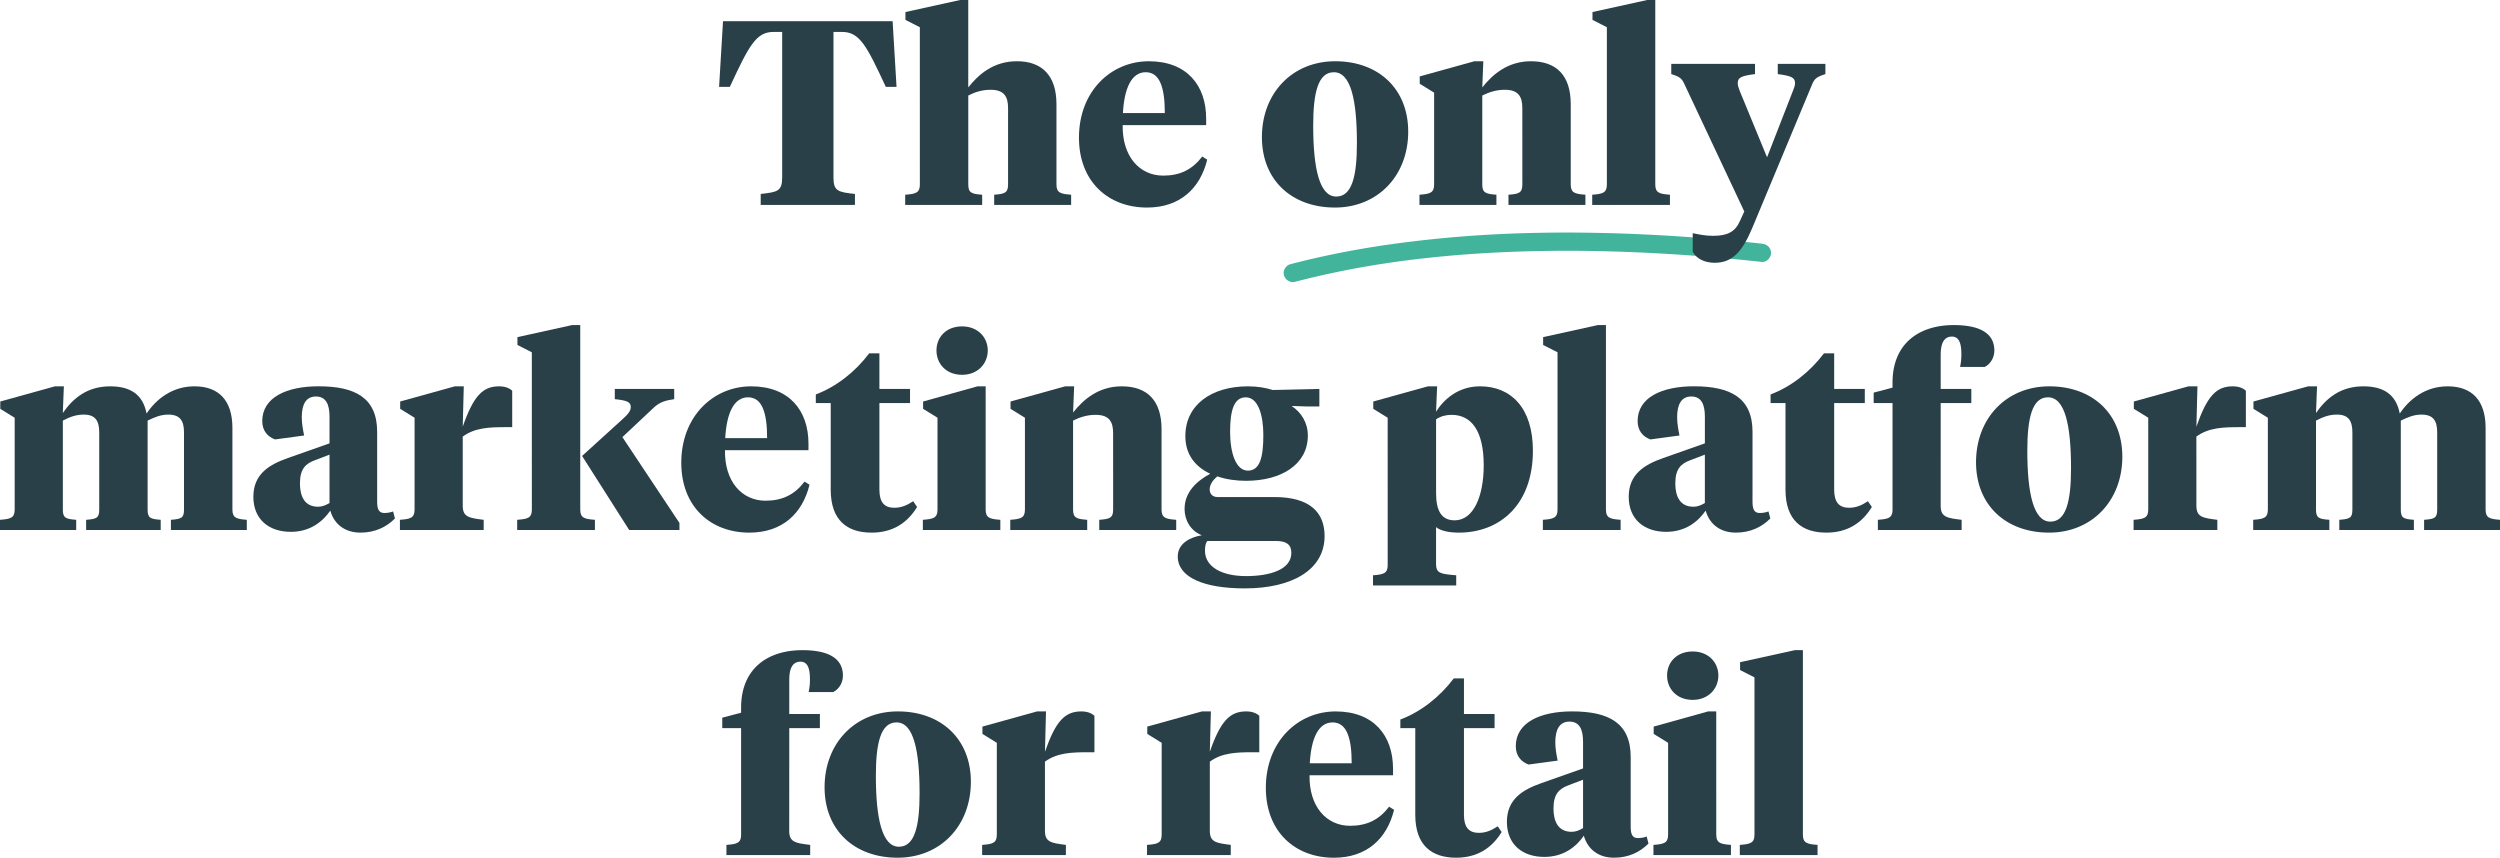 <svg xmlns="http://www.w3.org/2000/svg" xmlns:xlink="http://www.w3.org/1999/xlink" viewBox="0 0 6302.56 2162.31"><defs><clipPath id="clip-path" transform="translate(48 573)"><rect x="-48" y="-573" width="6302.56" height="2162.31" style="fill:none"/></clipPath><clipPath id="clip-path-2" transform="translate(48 573)"><rect x="-48" y="-573" width="6302.56" height="2162.31" style="fill:none"/></clipPath></defs><title>main_slogan</title><g id="Layer_2" data-name="Layer 2"><g id="Layer_1-2" data-name="Layer 1"><g id="main_slogan.svg"><g style="clip-path:url(#clip-path)"><g style="clip-path:url(#clip-path-2)"><path d="M3217.26,137.36a2205.75,2205.75,0,0,1,222.61-45.69q14.7-2.27,29.42-4.35,6.86-1,13.71-1.91l1.17-.16c-2.61.36.9-.12,1.17-.15q4.23-.57,8.46-1.11,28.62-3.72,57.33-6.81,58.27-6.3,116.78-10.24c78.11-5.31,156.42-7.69,234.71-7.68s156.7,2.42,234.94,6.82Q4252,72.52,4366,84.37q13.92,1.42,27.82,2.93c12,1.3,23.49-11.49,23-23-.61-13.55-10.13-21.58-23-23q-114-12.3-228.53-19.58-117.12-7.29-234.53-8.35c-78.67-.58-157.38,1.19-235.92,5.86Q3575.53,26.37,3457.08,43a2260.46,2260.46,0,0,0-224.94,43.15q-13.57,3.35-27.09,6.89c-11.63,3-19.83,16.56-16.05,28.26,3.88,12,15.8,19.3,28.26,16" transform="translate(48 573)" style="fill:#42b49b"/><path d="M2202.3-519.56l9.9,165.62h-27C2137-457.53,2119.17-492.5,2075-492.5h-21.78v366.86c0,34.31,11.22,37,54.11,41.57v27.71H1869.75V-84.07c42.89-4.62,54.11-7.26,54.11-41.57V-492.5h-21.78c-44.21,0-62,35-110.19,138.56h-27.05l9.9-165.62Z" transform="translate(48 573)" style="fill:#2a4049"/><path d="M2270.92-504.38l-36.29-18.48v-19.79L2372.53-573H2393v220.38c25.07-31.67,62.68-66,122.73-66,63.34,0,99.63,36.29,99.63,108.21v202.57c0,21.11,10.56,23.75,37,25.73v25.73h-194V-82.09c26.39-2,35-4.62,35-25.73V-300.49c0-29-9.9-46.19-44.21-46.19-21.11,0-39.59,5.94-56.08,14.51v224.35c0,21.11,8.58,23.75,35,25.73v25.73H2234V-82.09c26.39-2,37-4.62,37-25.73Z" transform="translate(48 573)" style="fill:#2a4049"/><path d="M2992.77-274.1v16.49H2782.28c-1.32,78.52,42.23,127.35,102.27,127.35,42.23,0,73.25-15.17,98.32-48.17l12.54,7.92c-17.82,72.58-68.63,120.75-151.76,120.75-97.66,0-171.56-65.32-171.56-176.17,0-117.45,81.16-192.67,176.18-192.67,95.67,0,144.5,60.7,144.5,144.5M2782.94-288h105.57c0-64-12.53-102.93-48.16-102.93-36.29,0-54.11,41.57-57.41,102.93" transform="translate(48 573)" style="fill:#2a4049"/><path d="M3133.29-227.25c0-110.85,76.54-191.35,184.75-191.35,108.88,0,184.1,69.28,184.1,177.49,0,110.85-76.54,191.35-184.75,191.35-108.88,0-184.1-69.28-184.1-177.49m239.52,15.17c0-108.21-15.18-178.81-58.06-178.81-39.59,0-52.13,50.81-52.13,134.6,0,108.22,15.84,178.82,58.06,178.82,39.59,0,52.13-50.81,52.13-134.61" transform="translate(48 573)" style="fill:#2a4049"/><path d="M3789.82-300.49c0-29-9.9-46.19-44.21-46.19-21.11,0-39.59,5.94-56.75,14.51v224.35c0,21.11,9.24,23.75,35.64,25.73v25.73h-194V-82.09c26.39-2,36.95-4.62,36.95-25.73v-231.6l-36.29-22.44v-18.47l137.9-38.27h22.43l-2.64,66c25.08-31.67,63.35-66,122.73-66,64,0,100.3,35.63,100.3,108.21v202.57c0,21.11,10.55,23.75,37,25.73v25.73h-194V-82.09c26.39-2,35-4.62,35-25.73Z" transform="translate(48 573)" style="fill:#2a4049"/><path d="M4125-107.82c0,21.11,10.56,23.75,36.95,25.73v25.73H3966V-82.09c26.4-2,36.95-4.62,36.95-25.73V-504.38l-36.29-18.48v-19.79L4104.55-573H4125Z" transform="translate(48 573)" style="fill:#2a4049"/><path d="M4472.06-344c3.3-8.58,5.28-13.2,5.28-19.14,0-14.51-9.24-18.47-43.55-23.09V-412h120.09v25.73c-22.43,7.26-27.71,11.88-33.65,26.39L4369.79,1.05c-24.41,58.06-48.83,88.41-95,88.41-25.73,0-46.18-10.55-55.42-27.71V14.9c17.15,3.3,31,6.6,51.46,6.6,37,0,56.09-10.56,68-38.27l10.55-23.09-150.44-320c-6.6-14.51-10.55-19.13-33.65-26.39V-412h211.15v25.73c-35,4.62-43.55,8.58-43.55,23.09,0,5.94,2,10.56,4.62,18.48l69.28,168.25Z" transform="translate(48 573)" style="fill:#2a4049"/><path d="M415.86,517.06c0-28.37-9.24-44.87-39.59-44.87-19.8,0-35.63,7.26-52.13,15.18V711.71c0,21.11,6.6,23.75,33,25.73v25.74h-188V737.44c26.4-2,33-4.62,33-25.73V517.06c0-28.37-9.23-44.87-38.93-44.87-20.45,0-36.29,6.6-52.78,15.18V711.71c0,21.11,7.26,23.75,33.65,25.73v25.74H-48V737.44c26.39-2,37-4.62,37-25.73V480.11l-36.29-22.43V439.2l137.9-38.27H113l-2.64,67.3c25.07-36.29,60.7-67.3,119.43-67.3,50.8,0,82.48,20.46,91.71,68.62,23.76-35.63,64-68.62,120.75-68.62,61.37,0,95.68,35.63,95.68,104.91V711.71c0,21.11,10.55,23.75,36.29,25.73v25.74H382.87V737.44c26.39-2,33-4.62,33-25.73Z" transform="translate(48 573)" style="fill:#2a4049"/><path d="M902.81,690.6c0,15.83,2,29.69,17.81,29.69,9.24,0,17.82-2,22.44-4l4.62,17.81c-21.78,21.78-50.15,35.63-87.1,35.63-38.27,0-66-20.45-75.88-55.42-19.13,27.71-50.81,53.45-99.63,53.45-55.43,0-94.36-31.68-94.36-88.42,0-57.41,40.25-81.16,87.1-97.66l104.91-37v-67.3c0-30.35-8.58-50.81-34.31-50.81s-35.63,21.12-35.63,52.13c0,15.18,2.64,30.35,5.94,46.19l-73.24,9.9c-19.14-6.6-32.34-22.44-32.34-46.19,0-60.05,62-87.76,141.87-87.76,92.37,0,147.8,29,147.8,114.81Zm-120.09,4.61V573.15L746.43,587c-23.09,8.58-38.27,21.12-38.27,58.73,0,33.65,12.54,58.72,45.53,58.72,10.55,0,18.47-3.3,29-9.24" transform="translate(48 573)" style="fill:#2a4049"/><path d="M1118.56,701.81c0,28.38,15.18,31,52.79,35.63v25.74H960.2V737.44c26.4-2,36.95-4.61,36.95-25.73V480.11l-36.29-22.43V439.2l137.91-38.27h22.43l-2.64,101.62c27-77.2,50.15-101.62,91.72-101.62,15.17,0,26.39,4.62,33,11.22v91.71h-15.84c-41.57,0-78.52,1.33-108.87,23.76Z" transform="translate(48 573)" style="fill:#2a4049"/><path d="M1292.75,315.15l-36.29-18.47v-19.8l137.91-30.35h20.45V711.71c0,21.11,10.56,23.75,37,25.73v25.74h-196V737.44c26.4-2,37-4.62,37-25.73Zm227.64,169.58c17.16-15.18,21.78-23.09,21.78-31.67,0-12.54-9.24-16.5-40.25-19.8V407.53H1651.7v25.73c-22.43,3.3-37.61,7.26-54.77,24.42l-75.88,71.26L1664.9,745.36v17.82H1538.21L1419.44,576.45Z" transform="translate(48 573)" style="fill:#2a4049"/><path d="M1990.19,545.43v16.5H1779.7c-1.32,78.52,42.23,127.35,102.27,127.35,42.23,0,73.25-15.18,98.32-48.17l12.54,7.92c-17.82,72.58-68.63,120.74-151.76,120.74-97.66,0-171.56-65.32-171.56-176.17,0-117.45,81.16-192.67,176.17-192.67,95.68,0,144.51,60.71,144.51,144.5m-209.83-13.85h105.57c0-64-12.53-102.94-48.16-102.94-36.3,0-54.11,41.57-57.41,102.94" transform="translate(48 573)" style="fill:#2a4049"/><path d="M2169,407.53h77.2v35.63H2169v218.4c0,31.68,12.54,45.53,37.61,45.53,17.16,0,31.67-5.94,47.51-16.49l9.9,14.51c-25.08,40.91-62,64.67-114.81,64.67-60.71,0-102.94-30.36-102.94-108.22V443.16h-37.61V421.39c52.79-19.8,100.3-58.07,134.61-103.6H2169Z" transform="translate(48 573)" style="fill:#2a4049"/><path d="M2436.87,711.71c0,21.11,10.55,23.75,37,25.73v25.74H2278.51V737.44c26.39-2,36.95-4.62,36.95-25.73V480.11l-36.29-22.43V439.2l137.24-38.27h20.46Zm-124-401.17c0-33,23.75-60.71,64.66-60.71,39.59,0,64.67,27.71,64.67,60.71s-25.08,61.36-64.67,61.36c-40.91,0-64.66-28.37-64.66-61.36" transform="translate(48 573)" style="fill:#2a4049"/><path d="M2758.2,519c0-29-9.9-46.19-44.21-46.19-21.11,0-39.59,5.94-56.74,14.52V711.71c0,21.12,9.24,23.75,35.63,25.73v25.74h-194V737.44c26.39-2,37-4.61,37-25.73V480.11l-36.29-22.43V439.2l137.9-38.27h22.44l-2.64,66c25.07-31.68,63.34-66,122.73-66,64,0,100.29,35.63,100.29,108.21V711.71c0,21.12,10.56,23.75,36.95,25.73v25.74h-194V737.44c26.39-2,35-4.61,35-25.73Z" transform="translate(48 573)" style="fill:#2a4049"/><path d="M3020.8,627.91c-10.55,9.24-19.13,19.8-19.13,33,0,11.22,7.26,19.14,19.79,19.14h143.18c89.08,0,126.69,38.27,126.69,98.31,0,85.12-81.82,132-201.25,132-104.25,0-168.91-28.37-168.91-80.5,0-33,31.67-48.83,60.7-53.45-27.71-10.55-43.55-37.61-43.55-66,0-42.89,30.36-70.6,64.67-89.08-36.29-17.15-62.69-46.84-62.69-95,0-79.18,66.65-125.37,157.7-125.37,26.4,0,45.53,4,62.69,9.24l117.45-2.64v44.21h-29.7l-40.25-1.32C3232,466.25,3249.1,492,3249.1,525c0,73.24-67.3,114.15-155.72,114.15-24.41,0-49.48-3.3-72.58-11.22m-25.07,163c-4.62,5.28-5.94,14.52-5.94,24.41,0,40.25,41.57,64,103.59,64,59.39,0,114.15-15.84,114.15-58.73,0-21.11-13.19-29.69-37.61-29.69Zm141.2-267.23c0-50.15-13.19-95-44.21-95-29.69,0-39.59,32.34-39.59,87.1,0,52.79,14.52,97.66,44.87,97.66,29.69,0,38.93-32.34,38.93-89.74" transform="translate(48 573)" style="fill:#2a4049"/><path d="M3450.34,480.11l-36.29-22.43V439.2L3552,400.93H3575l-2.64,64c18.48-29.7,54.77-64,110.86-64,77.86,0,133.28,54.11,133.28,162.32,0,135.26-82.48,206.52-186.73,206.52-25.07,0-46.19-4.61-57.41-13.85v93c0,23.76,11.88,25.08,50.81,28.38v25.73H3413.39V877.33c26.39-2,37-4.62,37-25.74ZM3692.49,600.2c0-87.1-31-127.35-81.16-127.35-13.85,0-27,3.3-38.93,11.22V669.48c0,42.89,11.88,69.28,46.85,69.28,47.51,0,73.24-60.7,73.24-138.56" transform="translate(48 573)" style="fill:#2a4049"/><path d="M4000.62,711.71c0,21.12,10.56,23.75,37,25.73v25.74h-196V737.44c26.39-2,36.95-4.61,36.95-25.73V315.15l-36.29-18.47v-19.8l137.9-30.35h20.45Z" transform="translate(48 573)" style="fill:#2a4049"/><path d="M4370.12,690.6c0,15.83,2,29.69,17.81,29.69,9.24,0,17.82-2,22.44-4l4.62,17.81c-21.78,21.78-50.15,35.63-87.1,35.63-38.27,0-66-20.45-75.88-55.42-19.14,27.71-50.81,53.45-99.63,53.45-55.43,0-94.36-31.68-94.36-88.42,0-57.41,40.25-81.16,87.1-97.66l104.91-37v-67.3c0-30.35-8.58-50.81-34.31-50.81s-35.63,21.12-35.63,52.13c0,15.18,2.64,30.35,5.94,46.19l-73.24,9.9c-19.14-6.6-32.33-22.44-32.33-46.19,0-60.05,62-87.76,141.86-87.76,92.37,0,147.8,29,147.8,114.81ZM4250,695.21V573.15L4213.74,587c-23.09,8.58-38.27,21.12-38.27,58.73,0,33.65,12.54,58.72,45.53,58.72,10.55,0,18.47-3.3,29-9.24" transform="translate(48 573)" style="fill:#2a4049"/><path d="M4576,407.53h77.2v35.63H4576v218.4c0,31.68,12.53,45.53,37.61,45.53,17.15,0,31.67-5.94,47.5-16.49l9.9,14.51c-25.07,40.91-62,64.67-114.81,64.67-60.7,0-102.93-30.36-102.93-108.22V443.16h-37.61V421.39c52.78-19.8,100.29-58.07,134.6-103.6H4576Z" transform="translate(48 573)" style="fill:#2a4049"/><path d="M4844.52,701.81c0,28.38,14.51,31,52.78,35.63v25.74H4686.16V737.44c26.39-2,36.95-4.61,36.95-25.73V443.16H4675.6V416.77l47.51-12.54V391.69c0-100.29,68.62-145.16,154.4-145.16,70.6,0,102.27,23.76,102.27,64,0,18.47-9.89,34.31-24.41,41.56h-62a144.05,144.05,0,0,0,3.3-31c0-23.09-3.3-45.52-23.76-45.52-19.79,0-28.37,16.49-28.37,46.18v85.78h77.2v35.63h-77.2Z" transform="translate(48 573)" style="fill:#2a4049"/><path d="M4933.6,592.28c0-110.85,76.53-191.35,184.75-191.35,108.87,0,184.09,69.28,184.09,177.5,0,110.85-76.54,191.34-184.75,191.34-108.88,0-184.09-69.28-184.09-177.49m239.51,15.18c0-108.21-15.17-178.82-58.06-178.82-39.59,0-52.13,50.81-52.13,134.61,0,108.21,15.84,178.81,58.06,178.81,39.6,0,52.13-50.8,52.13-134.6" transform="translate(48 573)" style="fill:#2a4049"/><path d="M5489.17,701.81c0,28.38,15.17,31,52.78,35.63v25.74H5330.81V737.44c26.39-2,36.95-4.61,36.95-25.73V480.11l-36.29-22.43V439.2l137.9-38.27h22.44l-2.64,101.62c27.05-77.2,50.14-101.62,91.71-101.62,15.18,0,26.4,4.62,33,11.22v91.71H5598c-41.57,0-78.52,1.33-108.87,23.76Z" transform="translate(48 573)" style="fill:#2a4049"/><path d="M6096.2,517.06c0-28.37-9.24-44.87-39.59-44.87-19.8,0-35.63,7.26-52.13,15.18V711.71c0,21.11,6.6,23.75,33,25.73v25.74H5849.42V737.44c26.39-2,33-4.62,33-25.73V517.06c0-28.37-9.23-44.87-38.93-44.87-20.45,0-36.29,6.6-52.78,15.18V711.71c0,21.11,7.26,23.75,33.65,25.73v25.74h-192V737.44c26.39-2,36.95-4.62,36.95-25.73V480.11L5633,457.68V439.2l137.9-38.27h22.44l-2.64,67.3c25.07-36.29,60.7-67.3,119.43-67.3,50.8,0,82.47,20.46,91.71,68.62,23.76-35.63,64-68.62,120.75-68.62,61.36,0,95.68,35.63,95.68,104.91V711.71c0,21.11,10.55,23.75,36.29,25.73v25.74H6063.21V737.44c26.39-2,33-4.62,33-25.73Z" transform="translate(48 573)" style="fill:#2a4049"/><path d="M1941.68,1521.35c0,28.37,14.52,31,52.79,35.63v25.73H1783.33V1557c26.39-2,37-4.62,37-25.73V1262.7h-47.51v-26.4l47.51-12.53v-12.54c0-100.29,68.62-145.16,154.4-145.16,70.6,0,102.27,23.75,102.27,64,0,18.48-9.9,34.31-24.41,41.57h-62a144.13,144.13,0,0,0,3.3-31c0-23.1-3.3-45.53-23.75-45.53-19.8,0-28.38,16.5-28.38,46.19v85.78h77.2v35.63h-77.2Z" transform="translate(48 573)" style="fill:#2a4049"/><path d="M2030.76,1411.82c0-110.85,76.54-191.35,184.75-191.35,108.87,0,184.09,69.28,184.09,177.49,0,110.85-76.54,191.35-184.75,191.35-108.87,0-184.09-69.28-184.09-177.49M2270.28,1427c0-108.21-15.18-178.81-58.07-178.81-39.59,0-52.12,50.81-52.12,134.6,0,108.22,15.83,178.82,58.06,178.82,39.59,0,52.13-50.81,52.13-134.61" transform="translate(48 573)" style="fill:#2a4049"/><path d="M2586.33,1521.35c0,28.37,15.18,31,52.79,35.63v25.73H2428V1557c26.4-2,37-4.62,37-25.73v-231.6l-36.29-22.44v-18.47l137.91-38.27H2589l-2.64,101.61c27.06-77.2,50.15-101.61,91.72-101.61,15.17,0,26.39,4.62,33,11.21v91.72H2695.2c-41.57,0-78.51,1.32-108.87,23.75Z" transform="translate(48 573)" style="fill:#2a4049"/><path d="M3002,1521.35c0,28.37,15.17,31,52.78,35.63v25.73H2843.65V1557c26.39-2,36.95-4.62,36.95-25.73v-231.6l-36.29-22.44v-18.47l137.9-38.27h22.44L3002,1322.08c27-77.2,50.14-101.61,91.71-101.61,15.18,0,26.39,4.62,33,11.21v91.72h-15.83c-41.57,0-78.52,1.32-108.87,23.75Z" transform="translate(48 573)" style="fill:#2a4049"/><path d="M3463.88,1365v16.49H3253.39c-1.32,78.52,42.23,127.35,102.27,127.35,42.23,0,73.25-15.17,98.32-48.17l12.53,7.92c-17.81,72.58-68.62,120.75-151.76,120.75-97.65,0-171.55-65.32-171.55-176.17,0-117.45,81.16-192.67,176.17-192.67,95.68,0,144.51,60.7,144.51,144.5m-209.83-13.86h105.57c0-64-12.53-102.93-48.16-102.93-36.3,0-54.11,41.57-57.41,102.93" transform="translate(48 573)" style="fill:#2a4049"/><path d="M3642.67,1227.07h77.2v35.63h-77.2v218.4c0,31.67,12.54,45.53,37.61,45.53,17.16,0,31.67-5.94,47.51-16.5l9.9,14.52c-25.08,40.91-62,64.66-114.81,64.66-60.71,0-102.94-30.35-102.94-108.21V1262.7h-37.61v-21.78c52.79-19.79,100.3-58.06,134.61-103.59h25.73Z" transform="translate(48 573)" style="fill:#2a4049"/><path d="M4063,1510.13c0,15.84,2,29.69,17.82,29.69,9.24,0,17.81-2,22.43-4l4.62,17.82c-21.77,21.77-50.14,35.63-87.09,35.63-38.27,0-66-20.45-75.89-55.43-19.13,27.72-50.8,53.45-99.63,53.45-55.42,0-94.35-31.67-94.35-88.42,0-57.4,40.25-81.15,87.09-97.65l104.92-37V1297c0-30.36-8.58-50.81-34.32-50.81s-35.63,21.11-35.63,52.13c0,15.17,2.64,30.35,5.94,46.18l-73.24,9.9c-19.13-6.6-32.33-22.43-32.33-46.19,0-60,62-87.75,141.86-87.75,92.38,0,147.8,29,147.8,114.81Zm-120.08,4.62V1392.68l-36.3,13.86c-23.09,8.58-38.26,21.11-38.26,58.72,0,33.65,12.53,58.73,45.52,58.73,10.56,0,18.48-3.3,29-9.24" transform="translate(48 573)" style="fill:#2a4049"/><path d="M4278.73,1531.25c0,21.11,10.56,23.75,37,25.73v25.73H4120.37V1557c26.39-2,36.95-4.62,36.95-25.73v-231.6L4121,1277.21v-18.47l137.24-38.27h20.46Zm-124-401.18c0-33,23.75-60.7,64.66-60.7,39.59,0,64.67,27.71,64.67,60.7s-25.08,61.36-64.67,61.36c-40.91,0-64.66-28.37-64.66-61.36" transform="translate(48 573)" style="fill:#2a4049"/><path d="M4497.13,1531.25c0,21.11,10.56,23.75,36.95,25.73v25.73h-196V1557c26.4-2,37-4.62,37-25.73V1134.69l-36.29-18.48v-19.79l137.91-30.35h20.45Z" transform="translate(48 573)" style="fill:#2a4049"/></g></g></g></g></g></svg>
